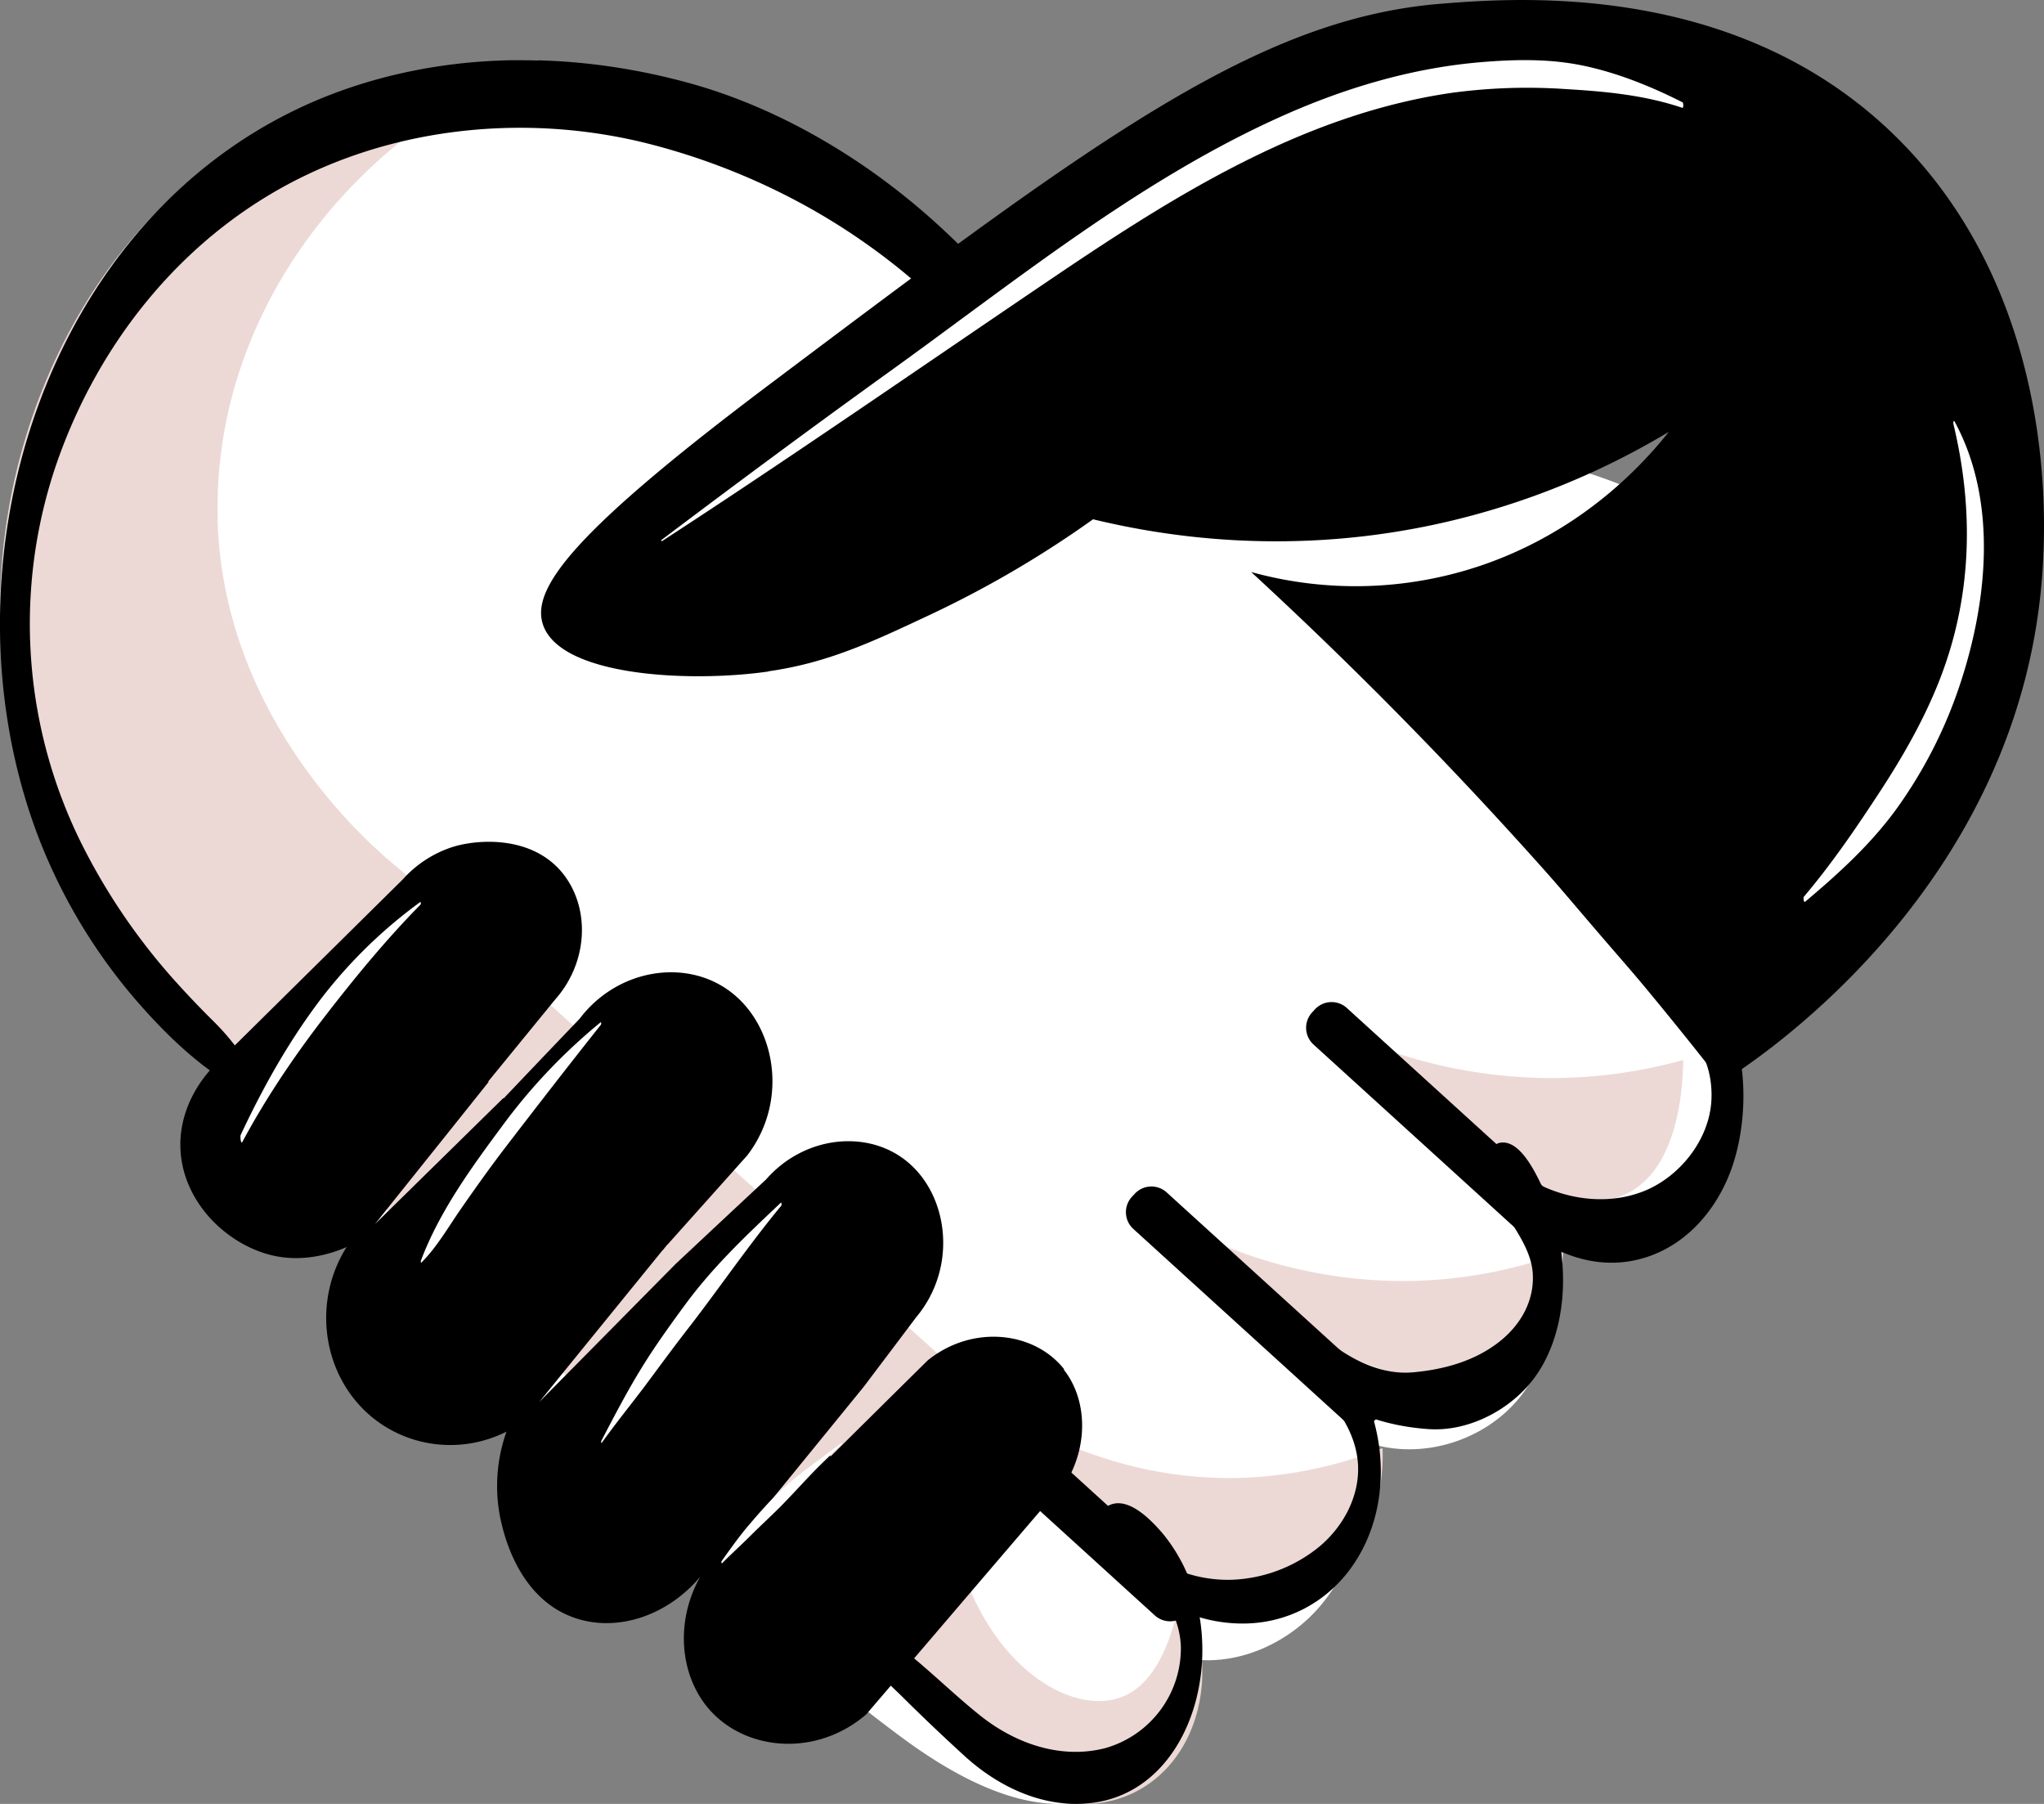 <svg width="34" height="30" fill="none" xmlns="http://www.w3.org/2000/svg"><rect width="100%" height="100%" fill="#808080" stroke="none"/><path d="M2.037 11.492c-.133-1.943.078-3.95.92-5.697.841-1.748 2.37-3.207 4.223-3.645 1.31-.31 2.691-.103 3.979.295a13.953 13.953 0 0 1 5.627 3.375c.439.433.862.905 1.406 1.185.788.408 1.717.364 2.6.33 2.74-.109 5.685.023 7.897 1.685.14.106.288.235.308.412.016.131-.042.258-.103.375-.4.787-.893 1.527-1.47 2.192-.308.357-.65.713-.767 1.174-.2.796.333 1.568.786 2.25.486.727.918 1.519 1.064 2.386.146.868-.03 1.833-.628 2.466-.598.633-1.66.824-2.347.29.444.834.34 1.936-.247 2.668-.588.732-1.627 1.05-2.511.767.04.962-.192 1.968-.806 2.7-.614.73-1.654 1.12-2.54.795.28.83-.102 1.841-.855 2.263-1.137.633-2.525-.088-3.574-.864-1.885-1.397-3.593-3.025-5.294-4.65-1.474-1.407-2.959-2.845-4.107-4.554a11.642 11.642 0 0 1-1.359-2.707c-.285-.824-1.008-1.335-1.4-2.127-.512-1.038-.728-2.213-.807-3.366l.005.002Z" fill="#fff"/><path d="M23.47 21.303a7.737 7.737 0 0 0 2.53-.478c-.05 1.465-.705 1.876-.898 1.98-1.206.646-3.784-.325-6.102-2.805a7.906 7.906 0 0 0 4.47 1.303ZM25.56 17.925a8.2 8.2 0 0 0 2.44-.297c-.009.388-.054 1.689-.847 2.172-1.067.648-3.313-.28-5.153-2.8a8.333 8.333 0 0 0 3.563.925h-.002ZM20.528 24.58a6.93 6.93 0 0 0 2.47-.497c.04 1.157-.524 2.219-1.42 2.68-1.126.581-2.196-.082-2.296-.148C18.19 25.41 17.096 24.205 16 23c.677.517 2.308 1.606 4.528 1.58Z" fill="#ECD9D6"/><path d="M16.647 29.404c.87.856 2.154.763 2.854-.104.6-.742.675-1.932.137-2.845-.018.148-.183 1.39-.91 1.738-.803.383-2.184-.375-2.754-2.193L15 27.547c.55.618 1.097 1.238 1.645 1.857h.002ZM3.618 8.631c.097 3.397 2.622 5.498 3.036 5.83L16 22.873 12.776 26l-8.928-8.296C.151 14.267.205 12.24.08 11.32c-.417-3.045.785-6.944 3.98-8.98C5.995 1.108 7.979.988 8.959 1c-3.31 1.351-5.43 4.417-5.337 7.631h-.003Z" fill="#ECD9D6"/><path d="M3.992 17.502a3.902 3.902 0 0 0-.413-.49 16.252 16.252 0 0 1-.669-.7 10.343 10.343 0 0 1-1.492-2.16 8.205 8.205 0 0 1-.48-6.434c.718-2.081 2.179-3.865 4.165-4.811 1.761-.84 3.835-.992 5.715-.509 1.11.286 2.19.75 3.16 1.367.516.329 1.01.703 1.463 1.118.224.207.44.423.646.647.222.24.4.477.682.645.305.181.238-.692.186-.801-.271-.597-.733-1.053-1.205-1.498a11.46 11.46 0 0 0-1.326-1.078c-.909-.629-1.92-1.133-2.984-1.423C9.445.832 7.288.846 5.359 1.63.71 3.53-1.1 9.47.664 13.986a9.24 9.24 0 0 0 1.773 2.844c.274.302.565.588.884.842.204.163.343.256.579.322.224.064.162-.397.09-.492h.002ZM23 11.024c.34.428.715.836 1.044 1.273.348.46.65.946 1.015 1.395a99.681 99.681 0 0 0 2.103 2.484c.35.403.726.792 1.058 1.21.194.246.263.598.248.905-.032.671-.54 1.296-1.146 1.527-.792.305-1.766.032-2.344-.572-.113-.12-.194.032-.223.14-.04.153-.03.38.072.51.54.698 1.396 1.234 2.3 1.076.83-.146 1.43-.803 1.695-1.593.295-.89.26-2.19-.381-2.929-.806-.927-1.688-1.8-2.534-2.69-.424-.446-.861-.938-1.355-1.305-.566-.419-1.035-.964-1.543-1.454-.007-.006-.009.014-.005.019l-.004.004Z" fill="#000"/><path d="M12.778 11.168c-1.285.185-3.46.087-3.747-.783-.2-.603.52-1.552 3.804-4.018C18.21 2.327 20.9.31 23.97.062c1.347-.108 5.136-.382 7.768 2.417 2.476 2.634 2.279 6.243 2.244 6.9-.296 5.418-4.897 8.347-5.345 8.621a71.274 71.274 0 0 0-3.75-4.414 70.22 70.22 0 0 0-4.075-4.073 6.51 6.51 0 0 0 3.812-.104c1.737-.586 2.751-1.744 3.135-2.227a12.795 12.795 0 0 1-3.718 1.502c-2.52.579-4.642.247-5.859-.048a17.427 17.427 0 0 1-2.733 1.598c-.952.447-1.684.79-2.666.93l-.005.004ZM19.007 26.113c.14.384.38.57.757.717.299.116.622.174.944.17.69-.01 1.32-.333 1.736-.885.891-1.184.599-3.03-.517-3.951-.144-.12-.223.249-.23.319-.019.183.005.416.148.546.523.468 1.23.692 1.922.738.627.042 1.281-.282 1.68-.756.471-.561.608-1.376.534-2.085a3.455 3.455 0 0 0-.295-1.12c-.12-.254-.392-.87-.74-.8-.248.048-.163.623-.102.78.183.474.622.89.652 1.395.028.459-.207.87-.585 1.155-.406.307-.9.44-1.4.486-.589.056-1.153-.27-1.584-.654l-.082.866c.395.324.724.817.745 1.343.021.526-.257 1.022-.645 1.345a2.442 2.442 0 0 1-1.443.55 2.24 2.24 0 0 1-.822-.126c-.234-.084-.41-.252-.657-.133-.03.014-.025.086-.016.11v-.01Z" fill="#000"/><path d="m25.886 20.533.046-.05a.377.377 0 0 0-.025-.533l-3.504-3.187a.377.377 0 0 0-.532.025l-.047.051a.377.377 0 0 0 .026.533l3.503 3.186c.154.14.392.13.532-.025ZM22.888 23.6l.047-.051a.377.377 0 0 0-.025-.533l-3.504-3.186a.377.377 0 0 0-.532.025l-.047.05a.377.377 0 0 0 .025.533l3.504 3.187c.154.14.392.129.532-.025ZM19.742 26.839l.046-.051a.377.377 0 0 0-.025-.533L16.26 23.07a.377.377 0 0 0-.533.025l-.046.05a.377.377 0 0 0 .025.533l3.503 3.187c.154.14.393.129.533-.025Z" fill="#000"/><path d="M14.014 27.032c.182.477.652.845.996 1.187.345.342.68.66 1.029.979.56.512 1.275.85 2.02.796 1.535-.109 2.222-1.915 1.835-3.388a2.8 2.8 0 0 0-.556-1.106c-.207-.241-.605-.65-.928-.444-.126.081-.08.388-.014.495.212.35.6.535.851.85.224.28.39.628.396 1.006a1.728 1.728 0 0 1-1.264 1.667c-.728.185-1.48-.071-2.07-.54-.377-.3-.729-.642-1.101-.952-.2-.167-.405-.327-.612-.487-.154-.119-.354-.334-.55-.271-.064.02-.048.155-.03.205l-.002.003Z" fill="#000"/><path d="M17.7 22.77c-.491-.623-1.513-.75-2.264-.15-.034.032-1.316 1.301-1.348 1.333l-.268.265-.016-.009-1.702 1.634 2.267-2.782c.289-.384.58-.767.867-1.15.724-.859.534-2.125-.238-2.662-.651-.456-1.643-.335-2.256.367-.502.467-1.001.934-1.503 1.404l-2.27 2.297 2.043-2.513.03-.033c.018-.023.038-.046.057-.072h.004l1.326-1.483c.72-.934.463-2.26-.384-2.796-.73-.465-1.798-.277-2.404.523-.422.441-.844.883-1.264 1.325l-.004-.007-2.136 2.097c.63-.788 1.262-1.576 1.89-2.364 0-.003-.004-.005-.006-.008l1.114-1.364c.509-.572.583-1.395.213-1.976-.465-.73-1.4-.709-1.888-.57a1.888 1.888 0 0 0-.858.547L3.54 17.747c-.13.137-.535.605-.54 1.279-.005.867.66 1.58 1.396 1.815.604.195 1.153-.007 1.37-.102-.533.843-.428 1.95.235 2.654.62.656 1.604.828 2.424.416a2.702 2.702 0 0 0-.105 1.428c.048.223.277 1.327 1.224 1.664.706.251 1.548-.019 2.104-.679-.413.73-.347 1.62.134 2.188.608.715 1.797.818 2.628.1 1.124-1.314 2.245-2.627 3.369-3.938.324-.602.288-1.32-.082-1.792l.002-.01Z" fill="#000"/><path d="M4.032 18.99c.386-.72.846-1.401 1.327-2.028.515-.67 1.056-1.33 1.636-1.918.008-.008.006-.05-.004-.043a8.041 8.041 0 0 0-1.66 1.621c-.52.686-.946 1.44-1.326 2.25-.014.03.002.164.027.119ZM7.007 21c.255-.252.45-.593.661-.897.236-.34.476-.677.724-1.002.531-.692 1.064-1.38 1.604-2.06.006-.006.006-.049-.005-.04a9.481 9.481 0 0 0-1.634 1.721c-.483.652-1.045 1.412-1.357 2.248 0 .004 0 .036.007.03ZM10.01 23.995c.224-.314.467-.614.699-.92.255-.342.506-.686.767-1.02.512-.664.99-1.365 1.52-2.004.008-.01.004-.06-.007-.05-.56.53-1.12 1.053-1.595 1.7-.245.333-.49.673-.712 1.032-.247.399-.46.81-.68 1.23-.005.007 0 .047.008.035v-.003ZM11.011 9c2.207-1.435 4.367-2.937 6.55-4.412 2.02-1.364 4.133-2.684 6.573-3.042a9.353 9.353 0 0 1 1.917-.064c.643.038 1.298.097 1.935.312.016.005.021-.083 0-.093-.517-.262-1.081-.49-1.65-.609-.568-.119-1.146-.105-1.713-.057-1.172.1-2.305.444-3.376.931-2.329 1.058-4.367 2.715-6.438 4.205-1.28.921-2.548 1.86-3.807 2.81-.005.002 0 .021.002.019h.007ZM32.492 7.046c.349 1.452.312 2.915-.25 4.315-.249.621-.582 1.207-.95 1.772-.4.613-.809 1.216-1.286 1.78-.014.017-.002.103.02.084.561-.471 1.097-.961 1.522-1.547a7.66 7.66 0 0 0 1.043-2.033c.467-1.386.648-3.073-.079-4.408-.017-.03-.022.028-.02.037ZM12.013 25.996c.153-.155.317-.302.47-.455.153-.153.325-.312.485-.47.343-.347.658-.72 1.029-1.045.006-.006.002-.03-.004-.026-.36.278-.74.529-1.063.843-.167.164-.32.34-.472.518-.166.194-.309.398-.456.604-.006.007 0 .045.01.032v-.001Z" fill="#fff"/></svg>
